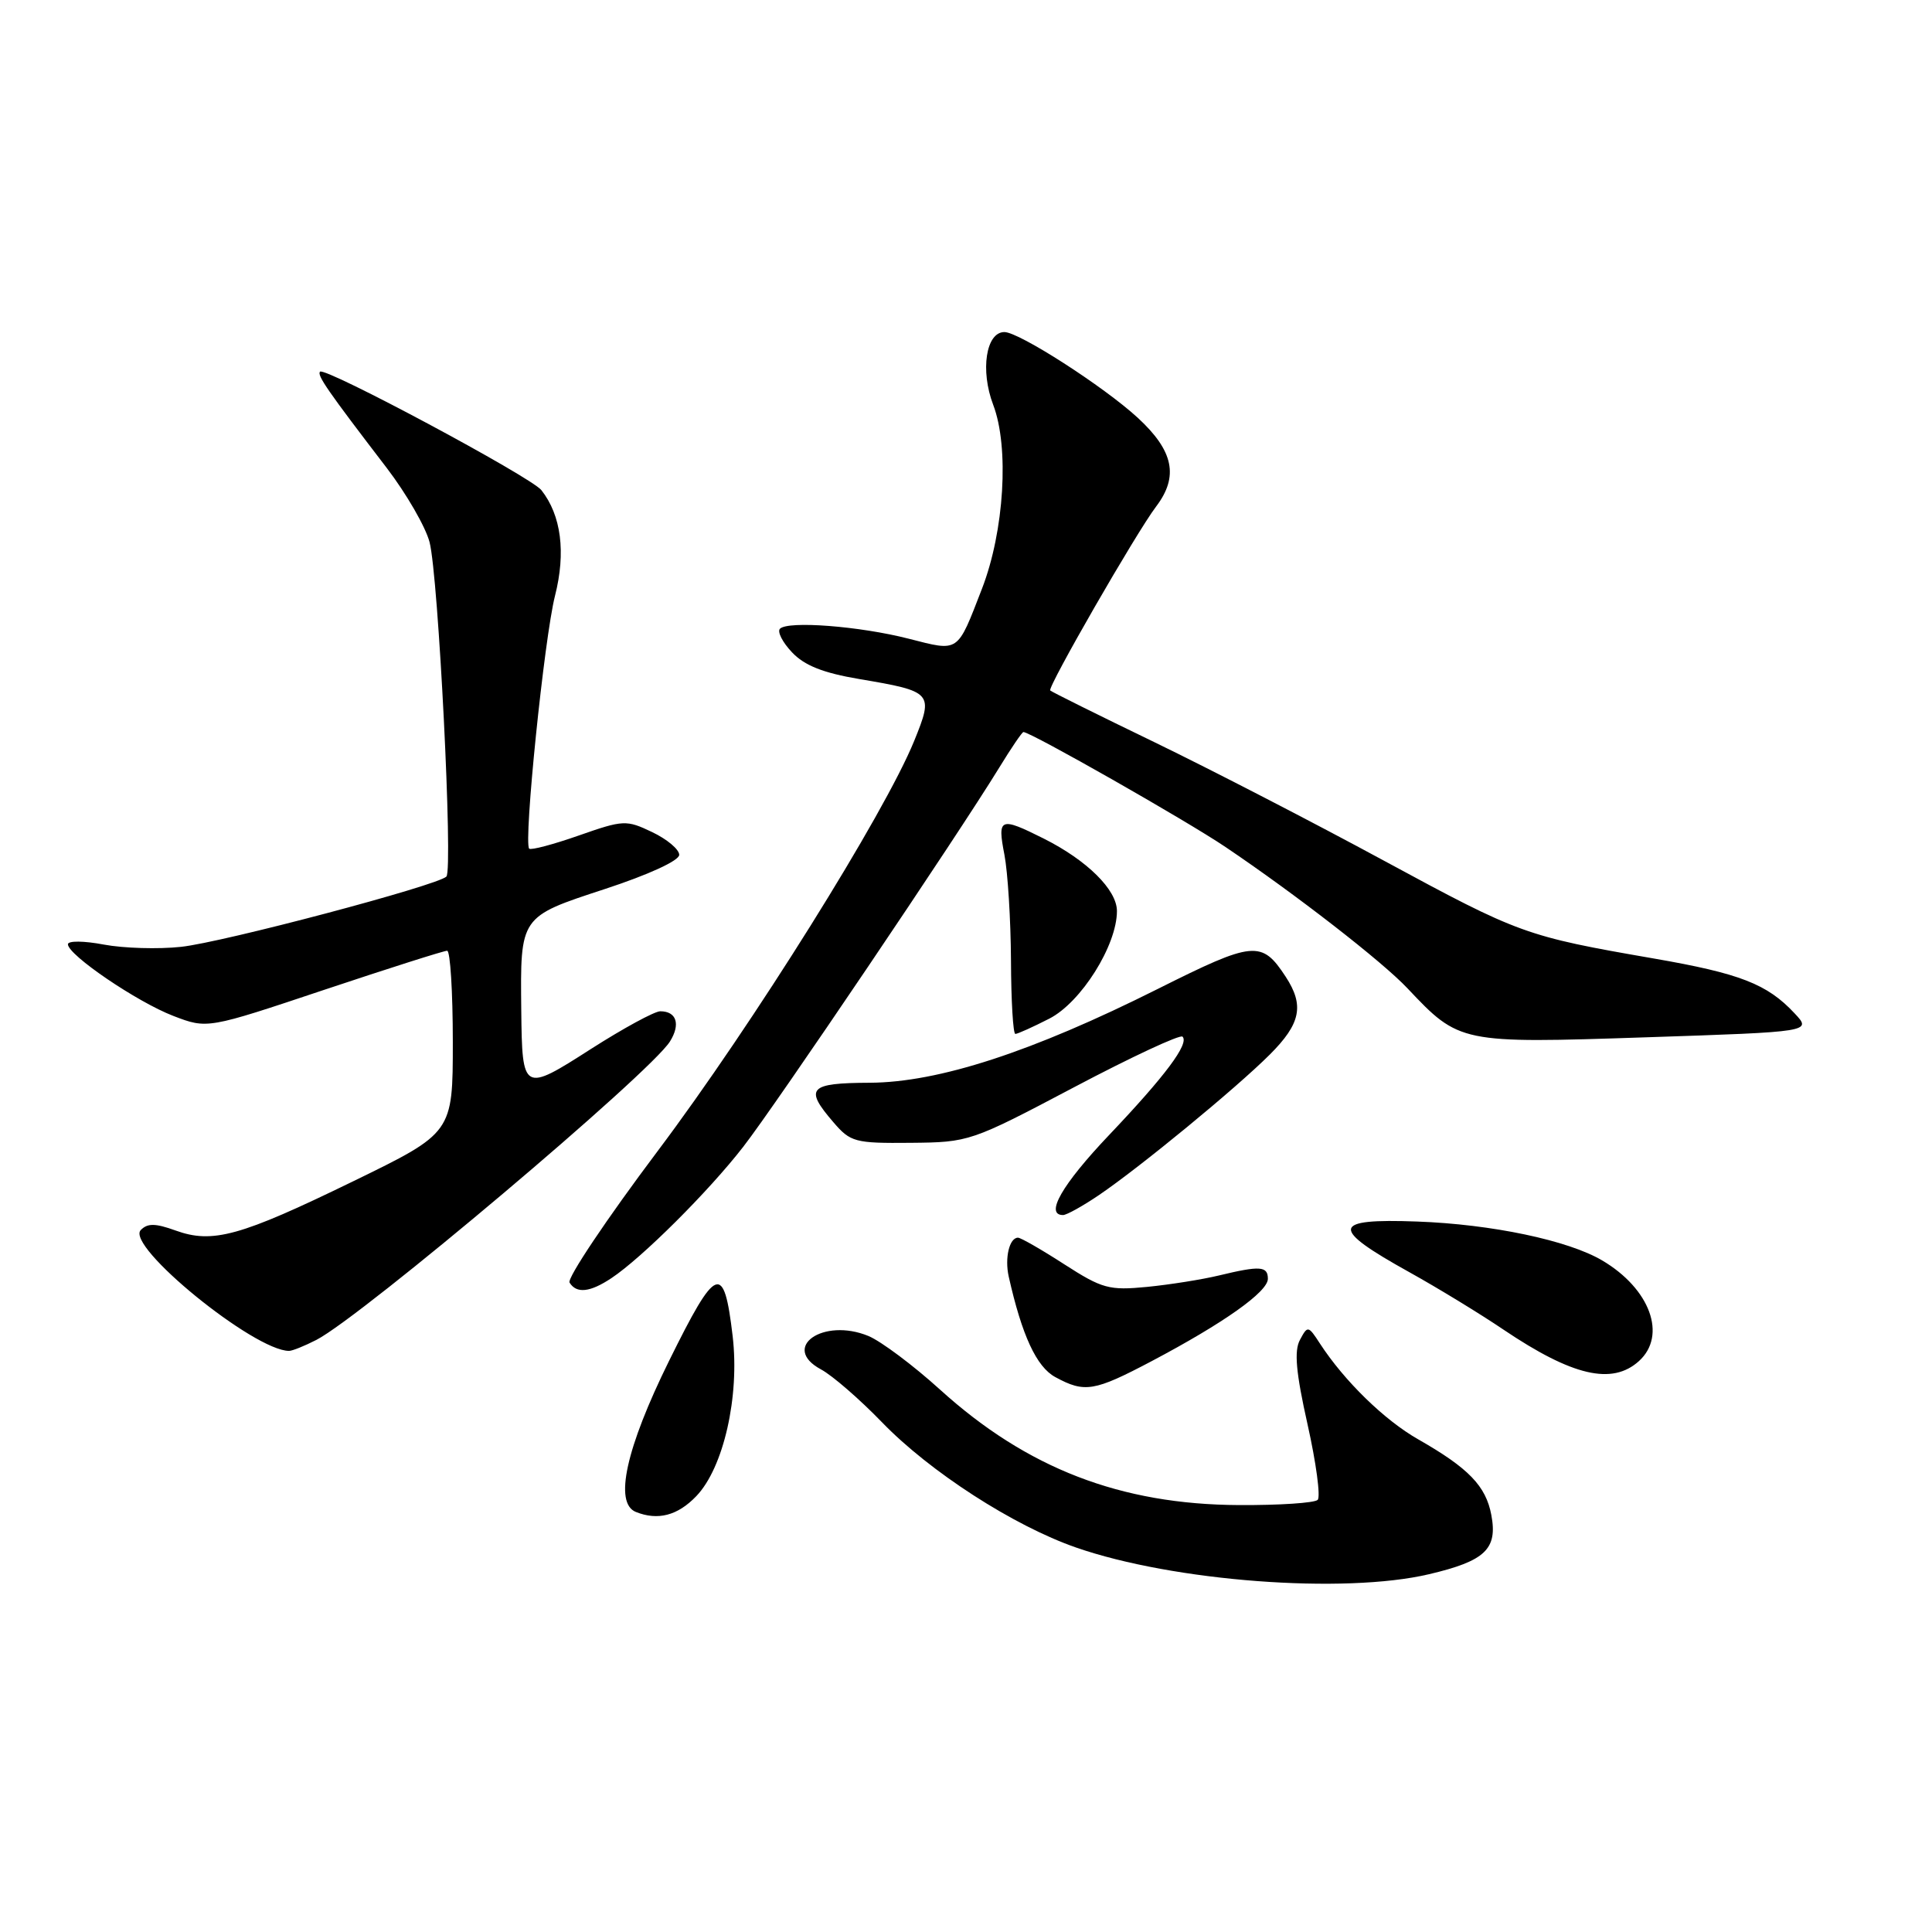 <?xml version="1.0" encoding="UTF-8" standalone="no"?>
<!DOCTYPE svg PUBLIC "-//W3C//DTD SVG 1.1//EN" "http://www.w3.org/Graphics/SVG/1.1/DTD/svg11.dtd" >
<svg xmlns="http://www.w3.org/2000/svg" xmlns:xlink="http://www.w3.org/1999/xlink" version="1.1" viewBox="0 0 256 256">
 <g >
 <path fill="currentColor"
d=" M 189.36 208.59 C 196.79 206.84 198.46 205.26 197.61 200.75 C 196.89 196.90 194.60 194.53 187.92 190.72 C 183.45 188.18 178.13 182.99 174.90 178.03 C 173.35 175.64 173.27 175.63 172.25 177.54 C 171.46 179.00 171.72 181.88 173.26 188.75 C 174.40 193.84 175.00 198.33 174.60 198.74 C 174.19 199.15 169.50 199.46 164.18 199.43 C 148.48 199.36 136.08 194.57 124.57 184.14 C 121.02 180.92 116.75 177.73 115.08 177.03 C 109.08 174.55 103.38 178.54 108.78 181.45 C 110.28 182.25 113.91 185.40 116.86 188.45 C 123.20 195.01 134.29 202.17 142.57 205.05 C 155.47 209.54 178.07 211.25 189.36 208.59 Z  M 92.27 198.24 C 95.88 194.47 98.02 185.03 97.08 177.04 C 95.92 167.23 94.93 167.61 88.65 180.33 C 82.94 191.90 81.34 199.16 84.25 200.34 C 87.17 201.51 89.79 200.83 92.27 198.24 Z  M 152.60 180.36 C 162.16 175.31 168.00 171.17 168.00 169.45 C 168.00 167.76 166.97 167.69 161.50 169.01 C 159.30 169.54 155.03 170.22 152.00 170.52 C 146.96 171.01 146.05 170.76 141.03 167.53 C 138.03 165.59 135.26 164.00 134.89 164.00 C 133.75 164.00 133.11 166.68 133.66 169.15 C 135.41 176.95 137.34 181.12 139.83 182.47 C 143.73 184.59 144.98 184.38 152.60 180.36 Z  M 217.17 180.35 C 220.92 176.95 218.65 170.76 212.29 167.01 C 207.78 164.35 197.67 162.22 187.79 161.86 C 176.36 161.44 176.17 162.70 186.76 168.58 C 190.47 170.64 196.08 174.06 199.23 176.19 C 208.36 182.34 213.62 183.56 217.17 180.35 Z  M 41.93 177.54 C 48.01 174.39 86.21 142.15 88.78 137.99 C 90.20 135.71 89.64 134.00 87.49 134.00 C 86.73 134.00 82.60 136.25 78.31 138.99 C 69.30 144.77 69.19 144.71 69.07 133.87 C 68.94 121.39 68.86 121.50 80.12 117.81 C 85.92 115.91 90.00 114.04 90.00 113.27 C 90.00 112.55 88.39 111.20 86.42 110.26 C 82.99 108.62 82.60 108.64 76.69 110.71 C 73.30 111.90 70.35 112.68 70.12 112.45 C 69.35 111.68 72.12 84.54 73.54 78.95 C 75.00 73.20 74.37 68.28 71.73 64.94 C 70.34 63.19 43.07 48.59 42.41 49.25 C 41.97 49.70 43.38 51.74 51.24 62.00 C 53.84 65.40 56.40 69.83 56.92 71.84 C 58.09 76.34 60.05 115.25 59.15 116.15 C 57.95 117.34 29.56 124.86 24.00 125.46 C 20.98 125.79 16.36 125.65 13.75 125.16 C 11.12 124.66 9.00 124.64 9.00 125.12 C 9.00 126.54 18.18 132.78 22.98 134.62 C 27.47 136.34 27.47 136.34 42.98 131.15 C 51.52 128.30 58.84 125.97 59.25 125.98 C 59.66 125.99 60.00 131.42 60.00 138.05 C 60.00 150.10 60.00 150.10 46.75 156.55 C 31.82 163.82 28.17 164.83 23.24 163.04 C 20.58 162.08 19.54 162.07 18.65 162.99 C 16.61 165.10 33.67 178.99 38.30 179.00 C 38.74 179.00 40.37 178.34 41.93 177.54 Z  M 81.03 169.35 C 85.07 166.66 93.88 157.89 98.48 151.96 C 102.75 146.48 126.83 110.81 132.40 101.72 C 133.99 99.12 135.43 97.00 135.61 97.00 C 136.57 97.00 157.18 108.72 162.38 112.23 C 171.68 118.50 183.15 127.40 186.50 130.96 C 193.37 138.24 193.50 138.27 218.06 137.45 C 240.09 136.72 240.09 136.72 237.79 134.27 C 234.17 130.39 230.58 128.99 219.16 127.01 C 202.13 124.06 201.35 123.77 183.50 114.11 C 174.15 109.04 160.43 101.96 153.00 98.36 C 145.57 94.77 139.35 91.68 139.16 91.49 C 138.76 91.09 150.58 70.55 153.19 67.12 C 156.22 63.13 155.51 59.73 150.75 55.35 C 146.26 51.22 135.03 44.00 133.09 44.00 C 130.65 44.00 129.87 49.08 131.60 53.63 C 133.75 59.25 133.07 70.38 130.12 78.00 C 126.79 86.60 127.15 86.35 120.40 84.63 C 113.87 82.96 104.43 82.24 103.35 83.31 C 102.97 83.70 103.68 85.10 104.94 86.43 C 106.58 88.18 109.07 89.17 113.88 89.98 C 123.58 91.62 123.73 91.78 121.14 98.16 C 117.22 107.80 99.75 135.75 87.16 152.50 C 80.38 161.52 75.12 169.38 75.47 169.95 C 76.39 171.44 78.18 171.25 81.03 169.35 Z  M 145.61 158.36 C 151.06 154.66 163.76 144.22 168.24 139.75 C 172.36 135.64 172.85 133.23 170.36 129.42 C 167.18 124.57 166.13 124.67 153.43 131.03 C 136.73 139.40 124.38 143.42 115.25 143.47 C 107.18 143.50 106.54 144.19 110.42 148.69 C 112.69 151.34 113.28 151.50 120.67 151.43 C 128.41 151.36 128.65 151.28 142.31 144.07 C 149.90 140.06 156.38 137.04 156.69 137.36 C 157.61 138.28 154.41 142.56 146.93 150.43 C 140.73 156.96 138.41 161.00 140.86 161.00 C 141.33 161.00 143.47 159.81 145.61 158.36 Z  M 139.03 134.98 C 143.25 132.83 148.00 125.27 148.00 120.72 C 148.00 117.91 144.05 114.00 138.29 111.11 C 132.50 108.21 132.14 108.35 133.09 113.25 C 133.54 115.59 133.93 121.89 133.96 127.25 C 133.98 132.61 134.24 137.00 134.54 137.00 C 134.84 137.00 136.86 136.09 139.03 134.98 Z "/>
</g>
</svg>